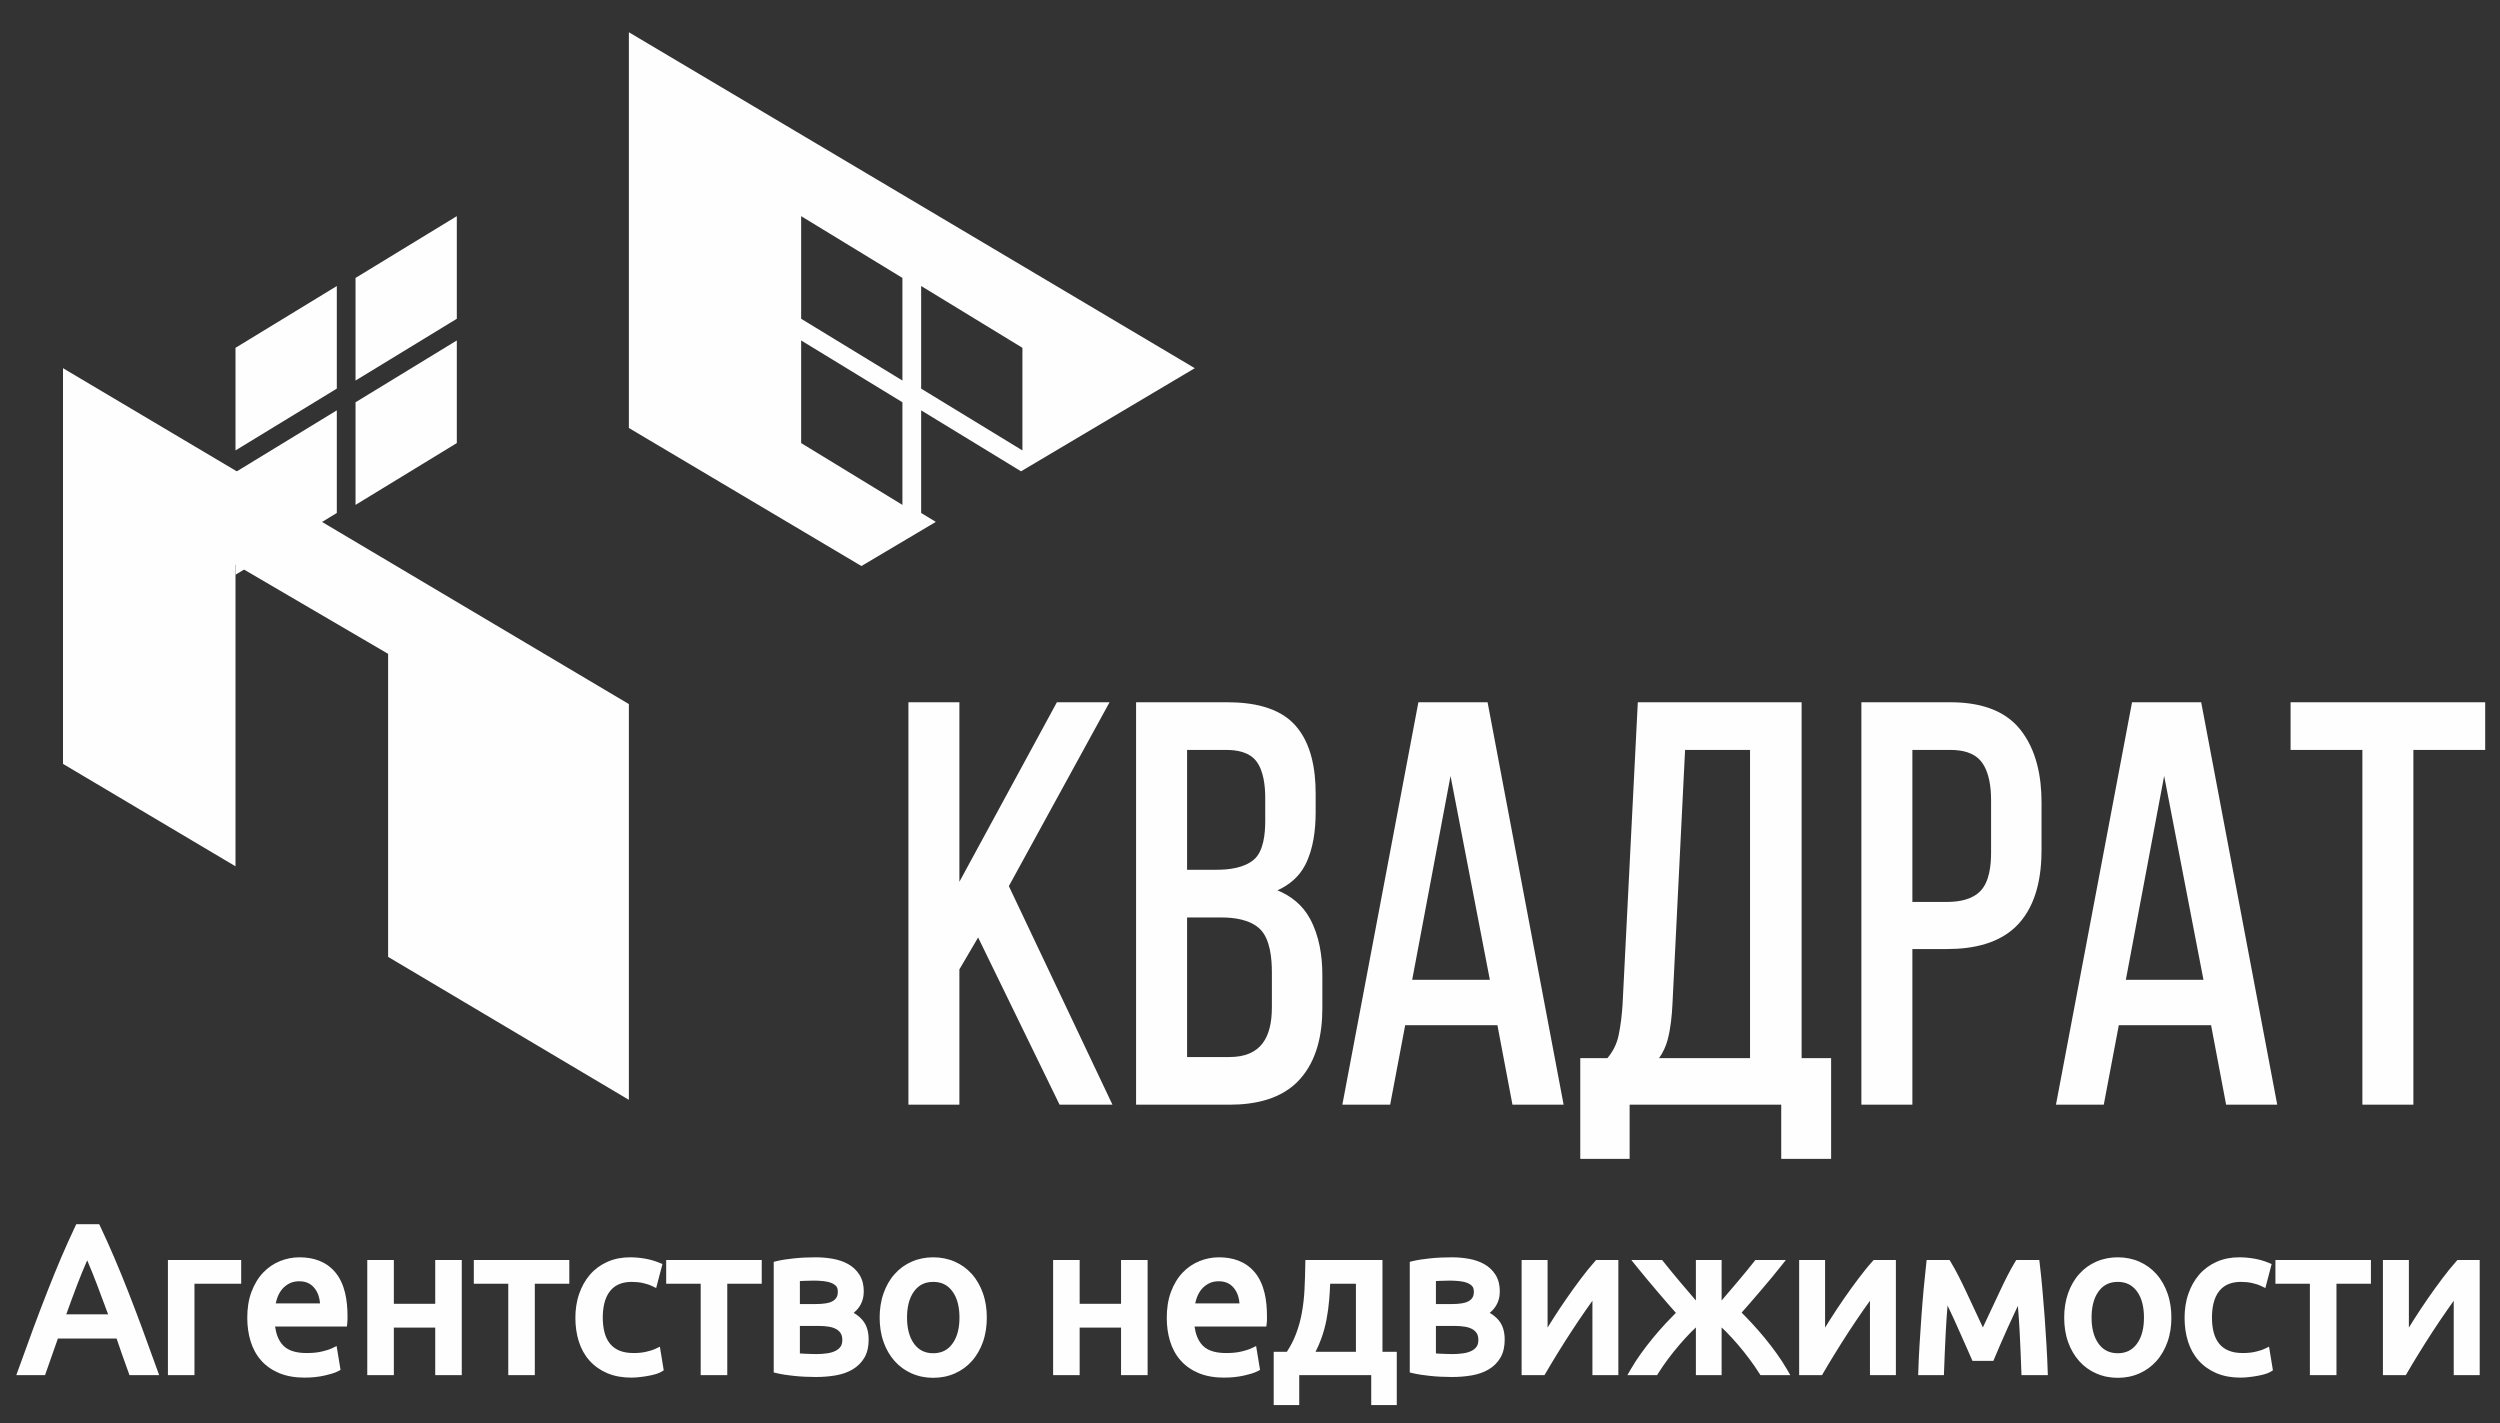 <svg width="65" height="37" viewBox="0 0 65 37" fill="none" xmlns="http://www.w3.org/2000/svg">
<rect x="0" y="0" width="65" height="37" fill="#333333" stroke="none"/>
<path fill-rule="evenodd" clip-rule="evenodd" d="M16.351 11.128L22.397 14.717L24.331 13.569L23.95 13.337V10.669L26.547 12.254L31.064 9.573L16.351 0.839V11.128ZM23.463 13.127L20.83 11.52V8.852L23.463 10.459V13.127ZM23.95 7.436L26.583 9.043V11.711L23.95 10.105V7.436ZM23.463 9.894L20.83 8.288V5.62L23.463 7.226V9.894Z" fill="#FEFEFE"/>
<path fill-rule="evenodd" clip-rule="evenodd" d="M8.757 10.669L6.123 12.276V14.944L8.757 13.337V10.669Z" fill="#FEFEFE"/>
<path fill-rule="evenodd" clip-rule="evenodd" d="M9.244 13.127L11.877 11.52V8.852L9.244 10.459V13.127Z" fill="#FEFEFE"/>
<path fill-rule="evenodd" clip-rule="evenodd" d="M8.757 7.437L6.123 9.043V11.711L8.757 10.104V7.437Z" fill="#FEFEFE"/>
<path fill-rule="evenodd" clip-rule="evenodd" d="M9.244 9.894L11.877 8.288V5.62L9.244 7.226V9.894Z" fill="#FEFEFE"/>
<path fill-rule="evenodd" clip-rule="evenodd" d="M1.638 19.861V9.573L16.351 18.306V28.596L10.091 24.879V17L6.123 14.679V22.524L1.638 19.861Z" fill="#FEFEFE"/>
<path fill-rule="evenodd" clip-rule="evenodd" d="M25.431 24.374L24.944 25.204V28.722H23.619V18.259H24.944V22.927L27.479 18.259H28.848L26.23 23.039L28.924 28.722H27.549L25.431 24.374ZM33.214 23.149C33.569 23.295 33.865 23.529 34.058 23.883C34.301 24.33 34.381 24.849 34.381 25.353V26.218C34.381 26.879 34.246 27.564 33.791 28.067C33.326 28.58 32.63 28.722 31.966 28.722H29.538V18.259H31.909C32.527 18.259 33.239 18.37 33.675 18.857C34.1 19.33 34.207 20.016 34.207 20.631V21.115C34.207 21.574 34.148 22.075 33.936 22.488C33.775 22.799 33.519 23.01 33.214 23.149ZM36.535 26.655L36.144 28.722H34.901L36.878 18.259H38.677L40.654 28.722H39.324L38.933 26.655H36.535ZM46.312 28.722H42.37V30.13H41.087V27.512H41.792C41.935 27.343 42.034 27.149 42.081 26.931C42.139 26.662 42.17 26.384 42.187 26.11L42.583 18.259H46.842V27.512H47.609V30.13H46.312V28.722ZM49.722 24.675V28.722H48.396V18.259H50.709C51.382 18.259 52.081 18.413 52.523 18.963C52.951 19.498 53.08 20.195 53.08 20.866V22.098C53.08 22.774 52.954 23.506 52.482 24.02C52.009 24.536 51.293 24.675 50.622 24.675H49.722ZM55.089 26.655L54.698 28.722H53.455L55.433 18.259H57.231L59.208 28.722H57.879L57.488 26.655H55.089ZM61.422 19.498H59.555V18.259H64.615V19.498H62.748V28.722H61.422V19.498ZM30.864 19.498V22.614H31.634C31.952 22.614 32.336 22.568 32.592 22.358C32.857 22.141 32.896 21.666 32.896 21.35V20.749C32.896 20.44 32.857 20.043 32.663 19.79C32.48 19.552 32.16 19.498 31.88 19.498H30.864ZM30.864 23.854V27.483H31.966C32.792 27.483 33.069 26.963 33.069 26.189V25.28C33.069 24.928 33.028 24.417 32.76 24.156C32.503 23.907 32.089 23.854 31.75 23.854H30.864ZM36.717 25.474H38.736L37.714 20.175L36.717 25.474ZM43.135 27.512H45.501V19.498H43.812L43.484 26.106C43.469 26.412 43.437 26.739 43.358 27.036C43.311 27.21 43.237 27.37 43.135 27.512ZM49.722 19.498V23.45H50.622C50.927 23.45 51.271 23.395 51.492 23.165C51.727 22.923 51.768 22.491 51.768 22.171V20.807C51.768 20.481 51.725 20.08 51.521 19.812C51.33 19.56 51.007 19.498 50.709 19.498H49.722ZM55.272 25.474H57.29L56.268 20.175L55.272 25.474Z" fill="#FEFEFE"/>
<path fill-rule="evenodd" clip-rule="evenodd" d="M3.031 34.802H1.505L1.171 35.753H0.424L0.472 35.621C0.603 35.255 0.736 34.89 0.87 34.526C0.989 34.206 1.11 33.887 1.235 33.57C1.349 33.279 1.466 32.991 1.588 32.704C1.705 32.429 1.828 32.157 1.956 31.886L1.983 31.83H2.579L2.606 31.886C2.734 32.156 2.857 32.429 2.974 32.704C3.096 32.991 3.214 33.279 3.328 33.57C3.453 33.887 3.573 34.206 3.692 34.526C3.826 34.89 3.959 35.255 4.09 35.621L4.138 35.753H3.366L3.343 35.689C3.284 35.53 3.227 35.371 3.172 35.21C3.126 35.074 3.079 34.938 3.031 34.802ZM5.056 33.377V35.753H4.366V32.76H6.271V33.377H5.056ZM7.152 34.49C7.177 34.67 7.236 34.851 7.363 34.983C7.516 35.142 7.761 35.179 7.971 35.179C8.107 35.179 8.252 35.17 8.384 35.136C8.465 35.116 8.559 35.09 8.634 35.054L8.752 34.997L8.854 35.617L8.792 35.651C8.695 35.702 8.559 35.736 8.452 35.761C8.279 35.802 8.097 35.818 7.918 35.818C7.694 35.818 7.465 35.787 7.257 35.7C7.077 35.624 6.917 35.517 6.788 35.37C6.661 35.226 6.573 35.058 6.516 34.874C6.455 34.676 6.429 34.469 6.429 34.262C6.429 34.031 6.459 33.795 6.542 33.579C6.612 33.397 6.709 33.227 6.844 33.086C6.969 32.956 7.115 32.855 7.282 32.788C7.443 32.723 7.612 32.69 7.785 32.69C8.146 32.69 8.477 32.795 8.715 33.077C8.973 33.383 9.035 33.825 9.035 34.214C9.035 34.241 9.035 34.269 9.035 34.297C9.035 34.332 9.033 34.368 9.029 34.403L9.019 34.49H7.152ZM11.316 34.517H10.24V35.753H9.549V32.76H10.24V33.899H11.316V32.76H12.006V35.753H11.316V34.517ZM13.905 33.377V35.753H13.215V33.377H12.319V32.76H14.802V33.377H13.905ZM16.412 35.818C16.199 35.818 15.984 35.786 15.787 35.702C15.611 35.627 15.456 35.519 15.328 35.377C15.199 35.233 15.109 35.065 15.05 34.881C14.986 34.681 14.96 34.471 14.96 34.262C14.96 34.05 14.989 33.839 15.059 33.638C15.122 33.455 15.214 33.287 15.34 33.14C15.465 32.996 15.617 32.886 15.791 32.808C15.977 32.725 16.177 32.69 16.38 32.69C16.51 32.69 16.64 32.702 16.768 32.724C16.897 32.746 17.023 32.782 17.145 32.832L17.224 32.865L17.06 33.489L16.953 33.437C16.878 33.401 16.798 33.377 16.717 33.359C16.622 33.338 16.525 33.329 16.428 33.329C16.211 33.329 16.012 33.386 15.87 33.557C15.711 33.747 15.672 34.022 15.672 34.262C15.672 34.392 15.686 34.524 15.719 34.65C15.747 34.754 15.792 34.852 15.86 34.936C15.925 35.016 16.006 35.074 16.1 35.114C16.217 35.164 16.35 35.179 16.476 35.179C16.587 35.179 16.7 35.17 16.808 35.144C16.884 35.126 16.968 35.103 17.038 35.07L17.157 35.014L17.257 35.628L17.202 35.663C17.158 35.69 17.105 35.71 17.056 35.725C16.994 35.744 16.929 35.758 16.865 35.77C16.791 35.784 16.718 35.795 16.644 35.803C16.567 35.813 16.489 35.818 16.412 35.818ZM18.909 33.377V35.753H18.218V33.377H17.321V32.76H19.805V33.377H18.909ZM22.196 34.135C22.282 34.184 22.36 34.246 22.426 34.324C22.547 34.465 22.585 34.65 22.585 34.832C22.585 34.995 22.557 35.16 22.473 35.302C22.398 35.429 22.295 35.529 22.168 35.605C22.033 35.685 21.883 35.733 21.729 35.76C21.558 35.789 21.386 35.802 21.213 35.802C21.017 35.802 20.82 35.793 20.624 35.771C20.482 35.756 20.333 35.736 20.193 35.702L20.117 35.684V32.808L20.193 32.789C20.333 32.755 20.482 32.736 20.624 32.72C20.82 32.698 21.017 32.69 21.213 32.69C21.362 32.69 21.509 32.703 21.655 32.729C21.794 32.755 21.929 32.797 22.052 32.866C22.172 32.933 22.27 33.025 22.344 33.141C22.427 33.271 22.458 33.421 22.458 33.574C22.458 33.72 22.423 33.859 22.339 33.98C22.299 34.039 22.25 34.091 22.196 34.135ZM25.657 34.256C25.657 34.472 25.628 34.688 25.556 34.892C25.491 35.074 25.398 35.242 25.269 35.387C25.144 35.527 24.995 35.635 24.824 35.71C24.646 35.788 24.457 35.823 24.264 35.823C24.071 35.823 23.883 35.788 23.705 35.71C23.534 35.635 23.384 35.527 23.26 35.387C23.131 35.242 23.037 35.074 22.973 34.892C22.9 34.688 22.871 34.472 22.871 34.256C22.871 34.041 22.901 33.827 22.973 33.624C23.037 33.441 23.131 33.271 23.26 33.126C23.384 32.986 23.534 32.878 23.705 32.803C23.883 32.725 24.071 32.69 24.264 32.69C24.457 32.69 24.646 32.725 24.824 32.803C24.995 32.878 25.144 32.986 25.269 33.126C25.398 33.271 25.491 33.441 25.556 33.624C25.628 33.827 25.657 34.041 25.657 34.256ZM29.147 34.517H28.071V35.753H27.381V32.76H28.071V33.899H29.147V32.76H29.838V35.753H29.147V34.517ZM31.058 34.49C31.083 34.67 31.142 34.851 31.269 34.983C31.422 35.142 31.667 35.179 31.878 35.179C32.013 35.179 32.159 35.17 32.291 35.136C32.371 35.116 32.465 35.09 32.541 35.054L32.659 34.997L32.761 35.617L32.698 35.651C32.601 35.702 32.465 35.736 32.359 35.761C32.185 35.802 32.003 35.818 31.824 35.818C31.601 35.818 31.371 35.787 31.163 35.7C30.984 35.624 30.823 35.517 30.695 35.37C30.568 35.226 30.479 35.058 30.422 34.874C30.361 34.676 30.336 34.469 30.336 34.262C30.336 34.031 30.366 33.795 30.449 33.579C30.518 33.397 30.615 33.227 30.75 33.086C30.875 32.956 31.021 32.855 31.189 32.788C31.349 32.723 31.518 32.69 31.692 32.69C32.052 32.69 32.383 32.795 32.621 33.077C32.879 33.383 32.941 33.825 32.941 34.214C32.941 34.241 32.941 34.269 32.941 34.297C32.941 34.333 32.94 34.368 32.935 34.404L32.924 34.49H31.058ZM33.459 35.146C33.554 34.999 33.636 34.843 33.698 34.678C33.765 34.5 33.816 34.316 33.849 34.129C33.885 33.93 33.907 33.73 33.917 33.528C33.928 33.305 33.935 33.081 33.938 32.857L33.94 32.76H35.944V35.146H36.316V36.532H35.652V35.753H33.78V36.532H33.116V35.146H33.459ZM38.733 34.135C38.819 34.184 38.897 34.246 38.963 34.324C39.084 34.465 39.122 34.65 39.122 34.832C39.122 34.995 39.094 35.16 39.01 35.302C38.935 35.429 38.832 35.53 38.705 35.605C38.57 35.685 38.42 35.733 38.266 35.76C38.096 35.789 37.923 35.802 37.75 35.802C37.554 35.802 37.357 35.793 37.161 35.771C37.019 35.756 36.87 35.736 36.73 35.702L36.654 35.684V32.808L36.73 32.789C36.87 32.755 37.019 32.736 37.161 32.72C37.356 32.698 37.554 32.69 37.75 32.69C37.899 32.69 38.046 32.703 38.192 32.729C38.331 32.755 38.465 32.797 38.589 32.866C38.709 32.933 38.807 33.025 38.881 33.141C38.964 33.271 38.995 33.421 38.995 33.574C38.995 33.72 38.96 33.859 38.876 33.98C38.836 34.039 38.787 34.091 38.733 34.135ZM41.403 33.82C41.345 33.9 41.288 33.98 41.232 34.061C41.102 34.247 40.976 34.435 40.852 34.625C40.728 34.815 40.606 35.007 40.487 35.201C40.385 35.367 40.284 35.535 40.186 35.704L40.157 35.753H39.562V32.76H40.237V34.517C40.28 34.447 40.324 34.378 40.368 34.308C40.486 34.121 40.608 33.937 40.734 33.756C40.857 33.579 40.983 33.404 41.113 33.232C41.226 33.081 41.345 32.933 41.471 32.792L41.5 32.76H42.077V35.753H41.403V33.82ZM45.282 34.128C45.373 34.218 45.461 34.31 45.548 34.404C45.663 34.528 45.775 34.656 45.883 34.787C45.992 34.92 46.097 35.056 46.197 35.196C46.292 35.328 46.381 35.464 46.462 35.605L46.548 35.753H45.771L45.742 35.707C45.663 35.581 45.578 35.459 45.489 35.34C45.394 35.212 45.295 35.087 45.191 34.966C45.093 34.851 44.99 34.738 44.883 34.63C44.844 34.59 44.803 34.551 44.762 34.513V35.753H44.093V34.513C44.051 34.551 44.011 34.59 43.972 34.63C43.865 34.738 43.763 34.851 43.664 34.966C43.56 35.087 43.461 35.212 43.365 35.34C43.277 35.459 43.192 35.581 43.113 35.707L43.084 35.753H42.312L42.398 35.605C42.478 35.465 42.567 35.33 42.66 35.199C42.76 35.06 42.864 34.924 42.972 34.793C43.08 34.662 43.192 34.533 43.307 34.409C43.394 34.316 43.483 34.224 43.573 34.134C43.501 34.051 43.428 33.969 43.356 33.887C43.258 33.775 43.162 33.662 43.066 33.549C42.973 33.44 42.881 33.331 42.79 33.221C42.707 33.121 42.625 33.022 42.544 32.921L42.415 32.76H43.215L43.245 32.797C43.388 32.978 43.535 33.156 43.683 33.332C43.819 33.493 43.956 33.654 44.093 33.813V32.76H44.762V33.813C44.899 33.654 45.036 33.493 45.172 33.332C45.321 33.156 45.468 32.978 45.611 32.797L45.64 32.76H46.432L46.306 32.92C46.227 33.02 46.147 33.118 46.066 33.215C45.974 33.325 45.882 33.434 45.789 33.544C45.694 33.657 45.597 33.77 45.499 33.881C45.427 33.964 45.354 34.046 45.282 34.128ZM48.619 33.82C48.561 33.9 48.504 33.98 48.447 34.061C48.318 34.247 48.191 34.435 48.067 34.625C47.943 34.815 47.822 35.007 47.703 35.201C47.6 35.367 47.499 35.535 47.401 35.704L47.373 35.753H46.778V32.76H47.452V34.518C47.495 34.447 47.539 34.378 47.583 34.308C47.701 34.121 47.823 33.938 47.949 33.756C48.072 33.579 48.198 33.404 48.328 33.232C48.442 33.081 48.56 32.932 48.687 32.792L48.716 32.76H49.293V35.753H48.619V33.82ZM50.636 33.944C50.616 34.183 50.6 34.422 50.588 34.662C50.571 34.994 50.557 35.326 50.545 35.658L50.542 35.753H49.872L49.876 35.651C49.883 35.421 49.894 35.192 49.908 34.963C49.922 34.722 49.938 34.481 49.956 34.241C49.974 34.002 49.992 33.763 50.014 33.524C50.035 33.299 50.058 33.073 50.083 32.847L50.093 32.76H50.688L50.717 32.807C50.866 33.054 50.997 33.321 51.12 33.583C51.265 33.892 51.41 34.203 51.555 34.513C51.701 34.203 51.846 33.892 51.992 33.583C52.114 33.321 52.245 33.054 52.394 32.807L52.423 32.76H53.022L53.032 32.847C53.059 33.073 53.082 33.299 53.102 33.524C53.123 33.763 53.143 34.002 53.161 34.241C53.178 34.481 53.194 34.722 53.208 34.963C53.222 35.192 53.233 35.421 53.24 35.651L53.244 35.753H52.559L52.555 35.658C52.544 35.326 52.529 34.994 52.513 34.662C52.501 34.425 52.485 34.189 52.465 33.953C52.452 33.981 52.438 34.01 52.424 34.039C52.349 34.196 52.276 34.353 52.205 34.512C52.136 34.666 52.068 34.819 52.001 34.974C51.951 35.089 51.901 35.204 51.854 35.32L51.829 35.382H51.284L51.258 35.323C51.207 35.205 51.155 35.087 51.102 34.969C51.033 34.814 50.964 34.659 50.895 34.504C50.824 34.344 50.752 34.185 50.676 34.028C50.663 34 50.649 33.972 50.636 33.944ZM56.456 34.256C56.456 34.472 56.427 34.688 56.354 34.892C56.289 35.074 56.196 35.242 56.067 35.387C55.942 35.527 55.793 35.635 55.622 35.71C55.444 35.788 55.256 35.823 55.062 35.823C54.869 35.823 54.681 35.788 54.503 35.71C54.331 35.635 54.182 35.527 54.058 35.387C53.929 35.242 53.835 35.074 53.77 34.892C53.698 34.688 53.669 34.472 53.669 34.256C53.669 34.041 53.699 33.827 53.77 33.624C53.835 33.441 53.928 33.271 54.058 33.126C54.182 32.986 54.331 32.878 54.503 32.803C54.681 32.725 54.869 32.69 55.062 32.69C55.256 32.69 55.444 32.725 55.622 32.803C55.793 32.878 55.942 32.986 56.067 33.126C56.196 33.271 56.29 33.441 56.354 33.624C56.426 33.827 56.456 34.041 56.456 34.256ZM58.251 35.818C58.038 35.818 57.823 35.786 57.626 35.702C57.45 35.627 57.294 35.519 57.167 35.377C57.038 35.233 56.947 35.065 56.889 34.881C56.825 34.681 56.799 34.471 56.799 34.262C56.799 34.05 56.828 33.839 56.898 33.638C56.961 33.455 57.053 33.287 57.179 33.14C57.304 32.996 57.456 32.886 57.63 32.808C57.816 32.725 58.016 32.69 58.219 32.69C58.349 32.69 58.479 32.702 58.607 32.724C58.736 32.746 58.862 32.782 58.984 32.832L59.063 32.865L58.899 33.489L58.792 33.437C58.717 33.401 58.636 33.377 58.556 33.359C58.461 33.338 58.364 33.329 58.267 33.329C58.05 33.329 57.851 33.386 57.708 33.557C57.55 33.747 57.511 34.022 57.511 34.262C57.511 34.392 57.524 34.524 57.558 34.65C57.586 34.754 57.631 34.852 57.699 34.936C57.763 35.016 57.845 35.074 57.939 35.114C58.056 35.164 58.189 35.179 58.314 35.179C58.426 35.179 58.539 35.17 58.648 35.144C58.723 35.126 58.807 35.103 58.877 35.07L58.995 35.014L59.096 35.628L59.041 35.663C58.997 35.69 58.944 35.71 58.895 35.725C58.833 35.744 58.768 35.758 58.704 35.77C58.631 35.784 58.557 35.795 58.483 35.803C58.406 35.813 58.328 35.818 58.251 35.818ZM60.748 33.377V35.753H60.057V33.377H59.161V32.76H61.644V33.377H60.748ZM63.797 33.82C63.739 33.9 63.683 33.98 63.627 34.061C63.497 34.247 63.37 34.435 63.246 34.625C63.122 34.815 63.001 35.007 62.882 35.201C62.779 35.367 62.678 35.535 62.58 35.704L62.552 35.753H61.956V32.76H62.631V34.518C62.674 34.447 62.718 34.378 62.762 34.308C62.88 34.121 63.002 33.938 63.128 33.756C63.251 33.579 63.377 33.404 63.507 33.232C63.62 33.081 63.739 32.933 63.865 32.792L63.895 32.76H64.472V35.753H63.797V33.82ZM2.811 34.173C2.717 33.916 2.621 33.658 2.523 33.402C2.442 33.189 2.357 32.978 2.267 32.768C2.175 32.977 2.089 33.189 2.007 33.402C1.91 33.658 1.815 33.915 1.723 34.173H2.811ZM8.321 33.889C8.31 33.745 8.269 33.608 8.178 33.493C8.076 33.365 7.941 33.313 7.78 33.313C7.692 33.313 7.604 33.328 7.525 33.369C7.452 33.407 7.388 33.456 7.335 33.519C7.282 33.584 7.241 33.657 7.212 33.736C7.195 33.786 7.18 33.837 7.169 33.889H8.321ZM20.797 33.307V33.905H21.224C21.306 33.905 21.39 33.9 21.471 33.887C21.532 33.878 21.593 33.861 21.646 33.831C21.688 33.808 21.723 33.776 21.748 33.736C21.776 33.692 21.783 33.636 21.783 33.584C21.783 33.536 21.776 33.482 21.743 33.444C21.709 33.404 21.664 33.376 21.615 33.357C21.549 33.331 21.478 33.316 21.408 33.309C21.324 33.3 21.239 33.296 21.155 33.296C21.075 33.296 20.993 33.298 20.913 33.302C20.874 33.303 20.836 33.305 20.797 33.307ZM20.797 35.19C20.798 35.19 20.798 35.19 20.798 35.19C20.84 35.194 20.883 35.196 20.925 35.197C20.977 35.199 21.029 35.201 21.081 35.203C21.133 35.205 21.183 35.206 21.235 35.206C21.328 35.206 21.422 35.199 21.515 35.185C21.588 35.174 21.662 35.154 21.728 35.12C21.779 35.093 21.824 35.057 21.857 35.01C21.891 34.96 21.9 34.896 21.9 34.837C21.9 34.779 21.891 34.717 21.859 34.667C21.83 34.62 21.791 34.585 21.743 34.558C21.684 34.524 21.617 34.505 21.55 34.494C21.464 34.48 21.376 34.474 21.288 34.474H20.797V35.19ZM24.946 34.256C24.946 34.017 24.904 33.761 24.756 33.566C24.632 33.402 24.468 33.329 24.264 33.329C24.06 33.329 23.896 33.402 23.772 33.566C23.625 33.761 23.583 34.017 23.583 34.256C23.583 34.495 23.625 34.751 23.772 34.946C23.896 35.111 24.06 35.184 24.264 35.184C24.468 35.184 24.632 35.111 24.756 34.946C24.904 34.751 24.946 34.495 24.946 34.256ZM32.227 33.889C32.217 33.745 32.176 33.608 32.084 33.493C31.982 33.364 31.848 33.313 31.686 33.313C31.598 33.313 31.511 33.328 31.432 33.369C31.359 33.407 31.295 33.456 31.242 33.519C31.188 33.584 31.147 33.657 31.119 33.736C31.101 33.786 31.086 33.837 31.075 33.889H32.227ZM35.254 35.146V33.377H34.584C34.579 33.516 34.571 33.655 34.559 33.794C34.545 33.967 34.521 34.139 34.489 34.31C34.456 34.482 34.409 34.651 34.349 34.815C34.308 34.928 34.259 35.039 34.204 35.146H35.254ZM37.334 33.307V33.905H37.761C37.843 33.905 37.927 33.9 38.009 33.887C38.069 33.878 38.129 33.861 38.183 33.831C38.225 33.808 38.26 33.777 38.285 33.736C38.313 33.692 38.32 33.636 38.32 33.584C38.32 33.536 38.312 33.482 38.28 33.444C38.246 33.404 38.201 33.376 38.152 33.357C38.086 33.331 38.015 33.316 37.945 33.309C37.861 33.3 37.776 33.296 37.692 33.296C37.611 33.296 37.53 33.298 37.45 33.302C37.411 33.303 37.373 33.305 37.334 33.307ZM37.334 35.19C37.335 35.19 37.335 35.19 37.335 35.19C37.377 35.194 37.42 35.196 37.462 35.197C37.514 35.199 37.566 35.201 37.618 35.203C37.67 35.205 37.721 35.206 37.772 35.206C37.865 35.206 37.959 35.199 38.051 35.185C38.125 35.174 38.199 35.154 38.265 35.12C38.316 35.093 38.361 35.057 38.394 35.01C38.428 34.96 38.437 34.896 38.437 34.837C38.437 34.779 38.428 34.717 38.397 34.667C38.368 34.62 38.328 34.585 38.281 34.558C38.221 34.524 38.154 34.505 38.087 34.494C38.001 34.48 37.913 34.474 37.825 34.474H37.334V35.19ZM55.743 34.256C55.743 34.017 55.702 33.761 55.554 33.566C55.43 33.403 55.267 33.329 55.062 33.329C54.858 33.329 54.694 33.402 54.57 33.566C54.423 33.761 54.381 34.017 54.381 34.256C54.381 34.495 54.423 34.751 54.57 34.946C54.694 35.111 54.858 35.184 55.062 35.184C55.267 35.184 55.43 35.11 55.554 34.946C55.702 34.751 55.743 34.495 55.743 34.256Z" fill="#FEFEFE"/>
</svg>
